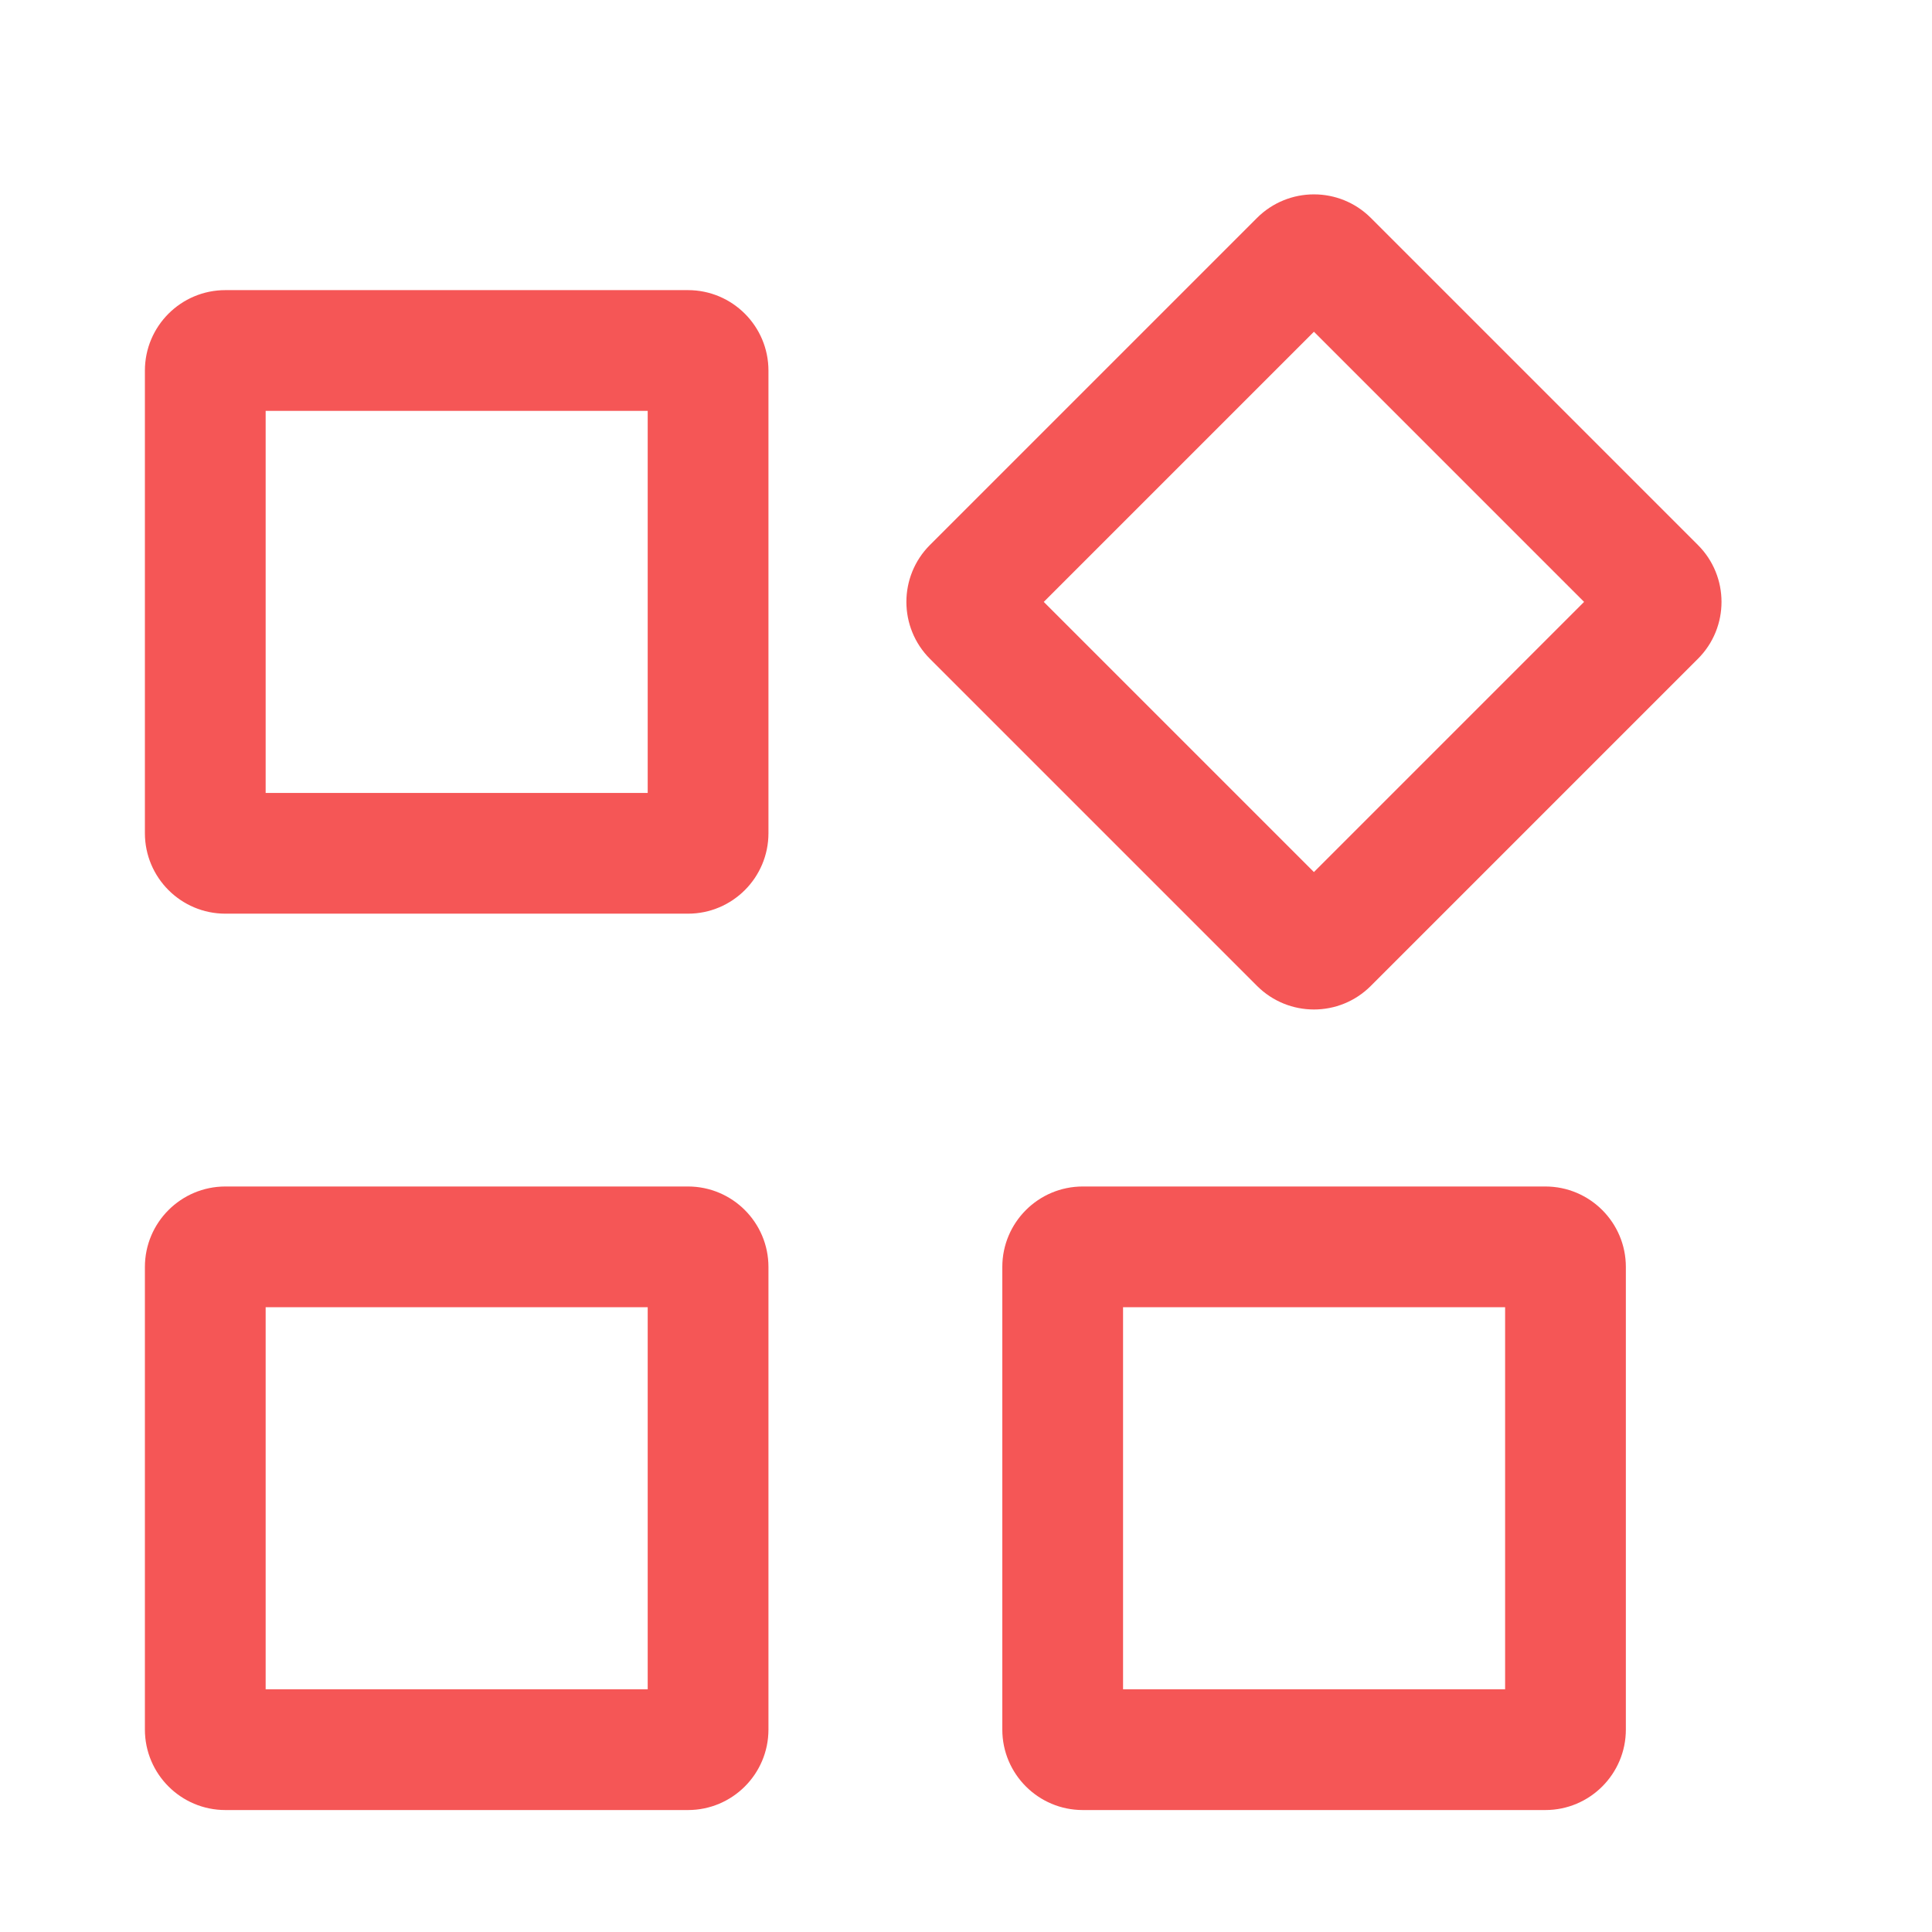 <svg width="24" height="24" viewBox="0 0 24 24" fill="none" xmlns="http://www.w3.org/2000/svg">
<path fill-rule="evenodd" clip-rule="evenodd" d="M3.3 5.104V9.85H8.046V5.104H3.3ZM2.8 3.604C2.248 3.604 1.8 4.052 1.8 4.604V10.35C1.8 10.902 2.248 11.35 2.8 11.35H8.546C9.098 11.35 9.546 10.902 9.546 10.35V4.604C9.546 4.052 9.098 3.604 8.546 3.604H2.8Z" fill="#F55656"/>
<path fill-rule="evenodd" clip-rule="evenodd" d="M12.966 7.477L16.322 10.833L19.678 7.477L16.322 4.121L12.966 7.477ZM11.552 6.77C11.162 7.16 11.162 7.794 11.552 8.184L15.615 12.247C16.006 12.638 16.639 12.638 17.029 12.247L21.092 8.184C21.483 7.794 21.483 7.16 21.092 6.77L17.029 2.707C16.639 2.317 16.006 2.317 15.615 2.707L11.552 6.77Z" fill="#F55656"/>
<path fill-rule="evenodd" clip-rule="evenodd" d="M3.3 16.239V20.985H8.046V16.239H3.3ZM2.8 14.739C2.248 14.739 1.8 15.187 1.8 15.739V21.485C1.8 22.037 2.248 22.485 2.8 22.485H8.546C9.098 22.485 9.546 22.037 9.546 21.485V15.739C9.546 15.187 9.098 14.739 8.546 14.739H2.8Z" fill="#F55656"/>
<path fill-rule="evenodd" clip-rule="evenodd" d="M13.951 16.239V20.985H18.697V16.239H13.951ZM13.451 14.739C12.899 14.739 12.451 15.187 12.451 15.739V21.485C12.451 22.037 12.899 22.485 13.451 22.485H19.197C19.749 22.485 20.197 22.037 20.197 21.485V15.739C20.197 15.187 19.749 14.739 19.197 14.739H13.451Z" fill="#F55656"/>
</svg>
